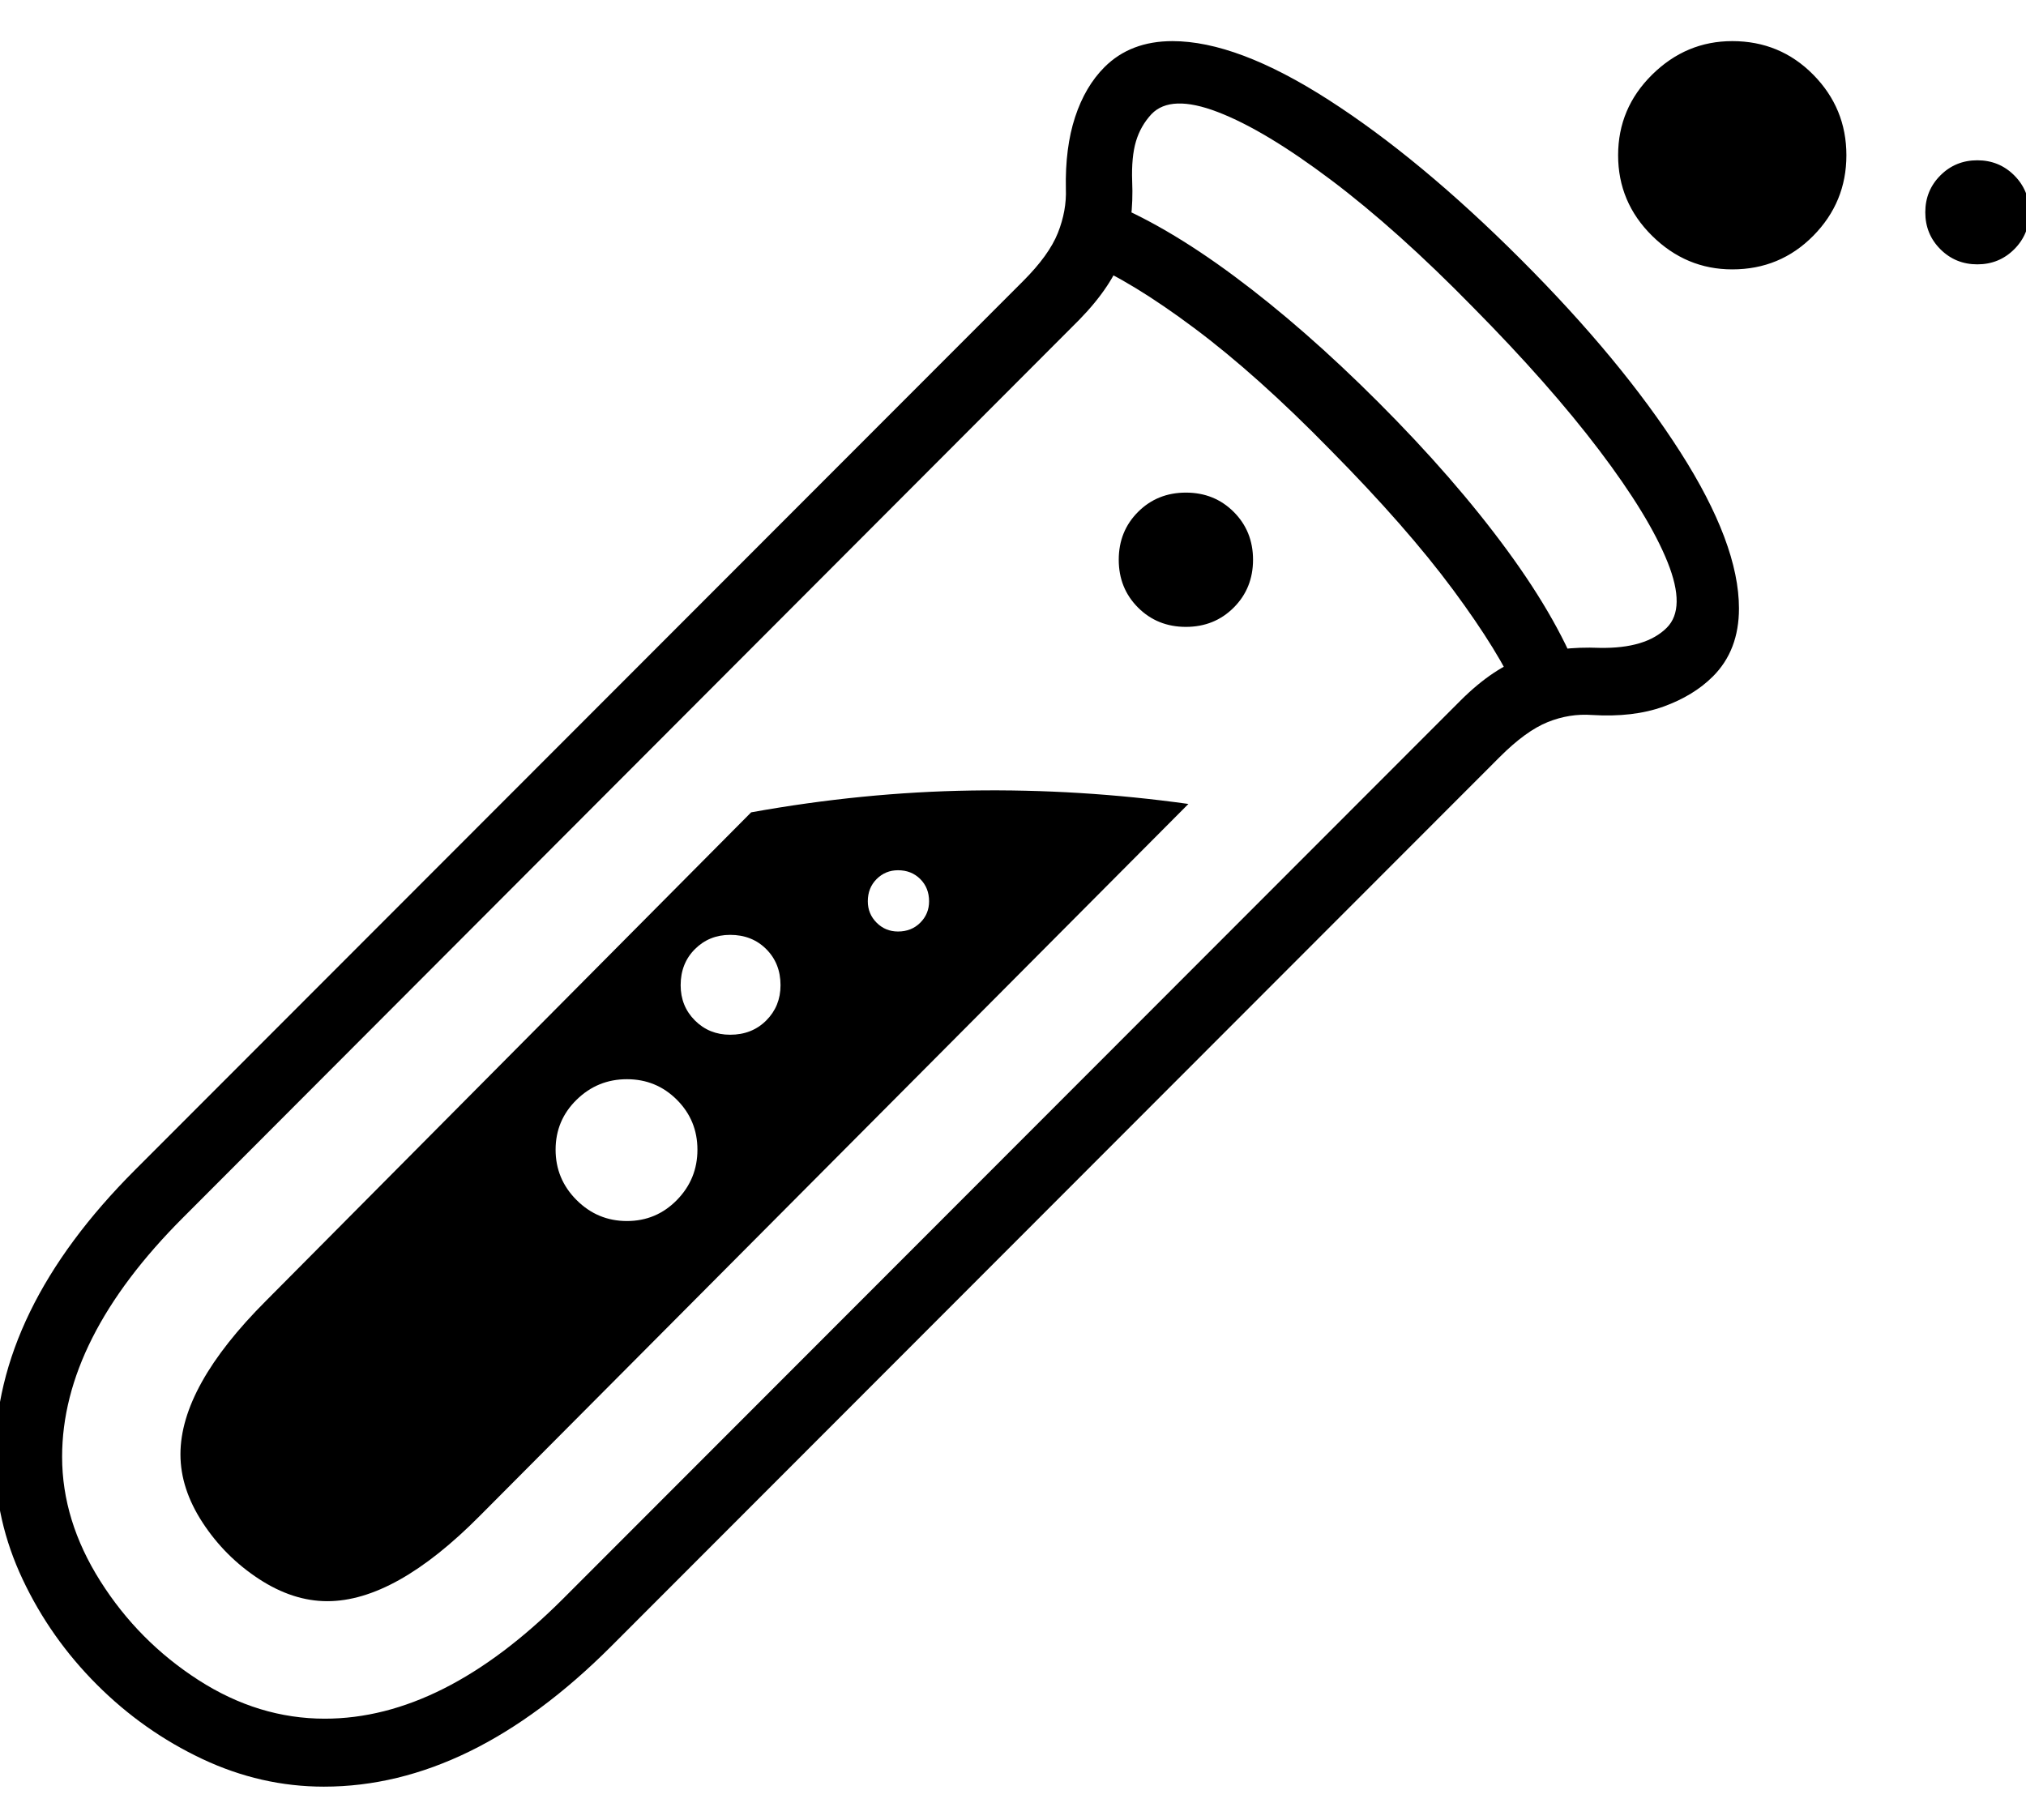 <?xml version="1.0" standalone="no"?>
<!DOCTYPE svg PUBLIC "-//W3C//DTD SVG 1.1//EN" "http://www.w3.org/Graphics/SVG/1.1/DTD/svg11.dtd">
<svg xmlns="http://www.w3.org/2000/svg" xmlns:xlink="http://www.w3.org/1999/xlink" version="1.1"
   viewBox="94 -151 2414 2169">
   <path fill="currentColor"
      d="M480 1978q-75 0 -145 -33t-125.5 -88.5t-88.5 -125.5t-33 -145q0 -176 167 -343l1058 -1059q31 -31 41.5 -57.5t9.5 -52.5q-1 -49 11 -85.5t35 -59.5q31 -31 81 -31q77 0 186 70t229 190t190 229.5t70 186.5q0 50 -31 81q-23 23 -59 36t-85 10q-27 -2 -53 8.5t-57 41.5
l-1059 1060q-167 167 -342 167zM484 1757q-41 0 -81.5 -26.5t-67 -67t-26.5 -81.5q0 -81 102 -183l578 -582q133 -24 262.5 -26t258.5 16l-844 848q-101 102 -182 102zM841 1304q35 0 59.5 -25t24.5 -60t-24.5 -59.5t-59.5 -24.5t-60 24.5t-25 59.5t25 60t60 25zM964 1082
q26 0 43 -17t17 -42q0 -26 -17 -43t-43 -17q-25 0 -42 17t-17 43q0 25 17 42t42 17zM168 1585q0 76 45.5 148t117 118t150.5 46q141 0 284 -143l1069 -1070q40 -40 79 -52.5t87 -10.5q55 1 80 -24q23 -23 1 -78t-81.5 -133.5t-150.5 -170.5q-90 -92 -169 -151.5t-135 -81
t-79 2.5q-13 14 -18.5 32.5t-4.5 47.5q2 47 -10.5 85.5t-52.5 79.5l-1068 1070q-144 144 -144 285zM1164 959q16 0 26.5 -10.5t10.5 -25.5q0 -16 -10.5 -26.5t-26.5 -10.5q-15 0 -25.5 10.5t-10.5 26.5q0 15 10.5 25.5t25.5 10.5zM1507 596q-34 0 -57 -23t-23 -57t23 -57
t57 -23t57 23t23 57t-23 57t-57 23zM1679 385q-87 -89 -162 -145t-128 -78l21 -74q71 28 154.5 90t171.5 150q91 91 154 177t89 158l-76 15q-22 -51 -77.5 -126t-146.5 -167zM2158 170q-55 0 -95.5 -40t-40.5 -96t40.5 -96t95.5 -40q57 0 96.5 40t39.5 96t-39.5 96t-96.5 40
zM2450 164q-26 0 -44 -18t-18 -44t18 -44t44 -18t44 18t18 44t-18 44t-44 18z" />
</svg>